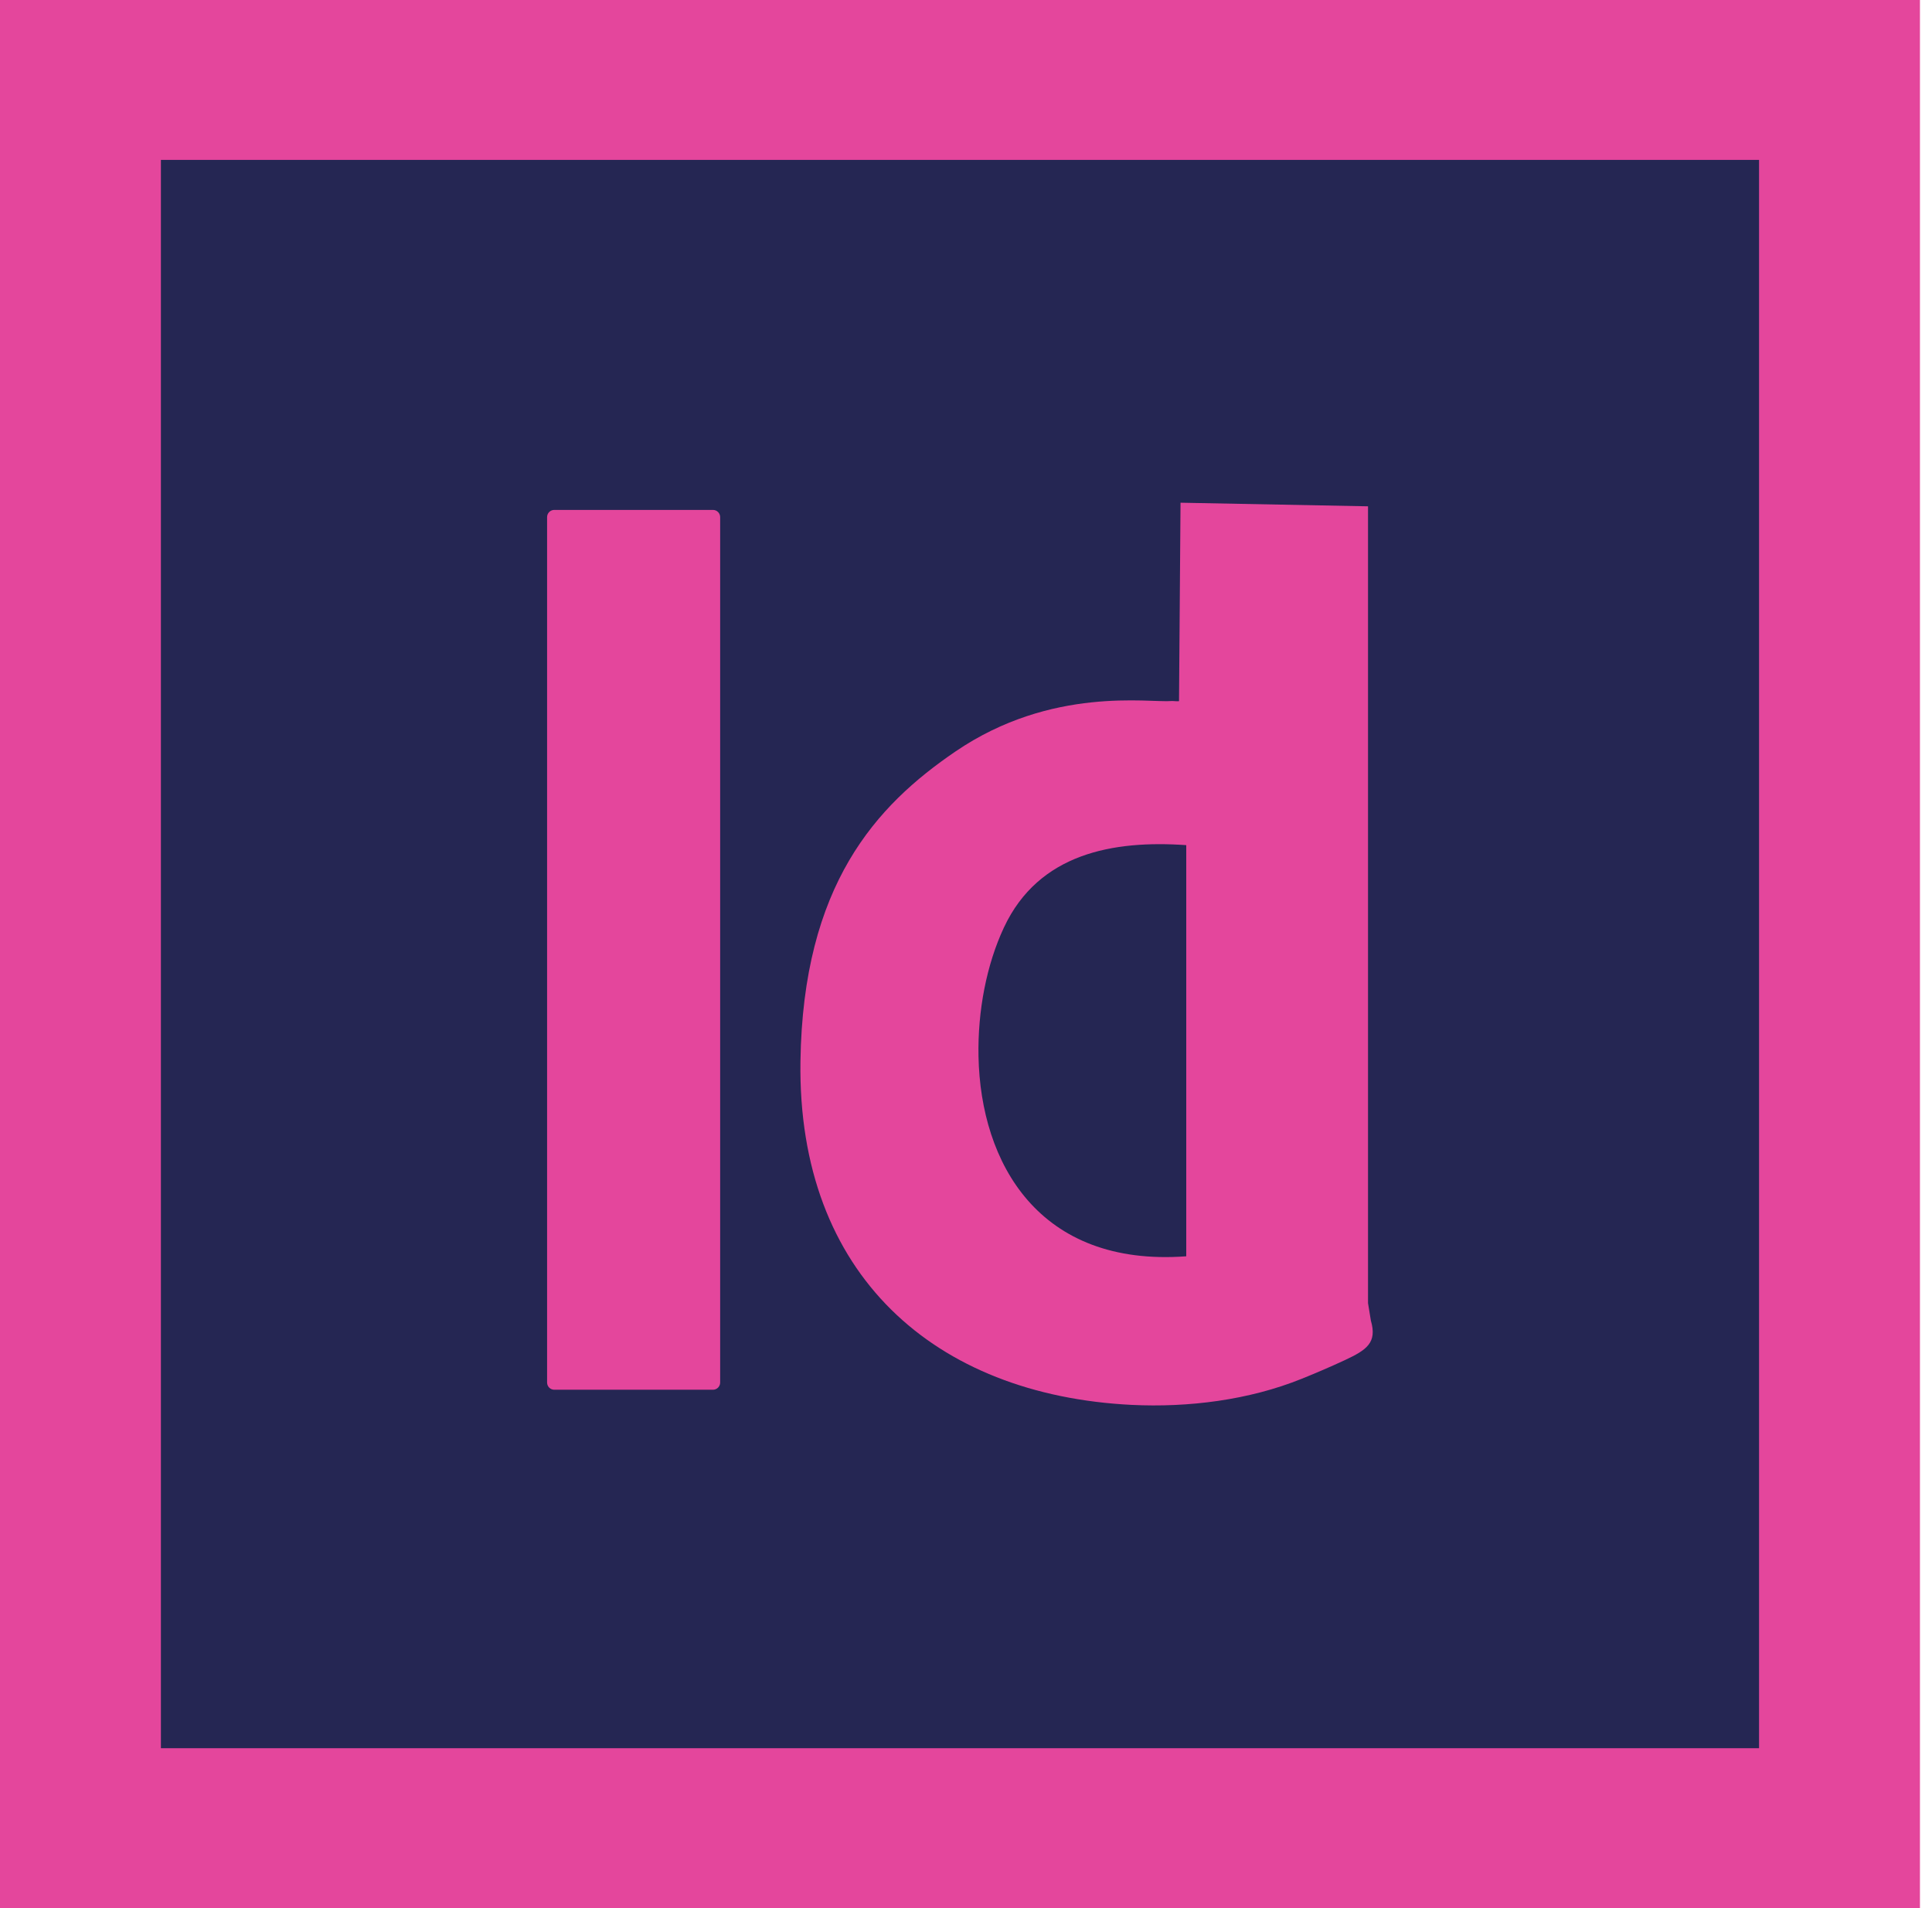 <svg width="81" height="80" viewBox="0 0 81 80" fill="none" xmlns="http://www.w3.org/2000/svg">
<path d="M80.495 0H0V80H80.495V0Z" fill="#E4469C"/>
<path d="M73.749 6.704H6.746V73.296H73.749V6.704Z" fill="#252653"/>
<path d="M29.891 21.379H23.239C23.072 21.379 22.937 21.514 22.937 21.681V57.964C22.937 58.131 23.072 58.267 23.239 58.267H29.891C30.058 58.267 30.193 58.131 30.193 57.964V21.681C30.193 21.514 30.058 21.379 29.891 21.379Z" fill="#E4469C"/>
<path fill-rule="evenodd" clip-rule="evenodd" d="M49.734 35.434V52.672C43.545 53.13 41.112 48.754 41.024 44.29C40.987 42.378 41.362 40.44 42.092 38.883C43.55 35.773 46.676 35.22 49.734 35.434ZM57.355 54.636V21.228L49.494 21.077L49.431 29.391C49.431 29.417 49.181 29.386 49.129 29.391C48.176 29.474 44.097 28.756 40.06 31.506C36.731 33.772 33.663 37.096 33.559 44.509C33.434 53.448 39.19 58.491 47.447 58.902C49.822 59.017 52.354 58.704 54.573 57.808C55.016 57.631 55.756 57.319 56.391 57.022C57.292 56.6 57.746 56.297 57.475 55.37L57.355 54.636Z" fill="#E4469C"/>
</svg>
